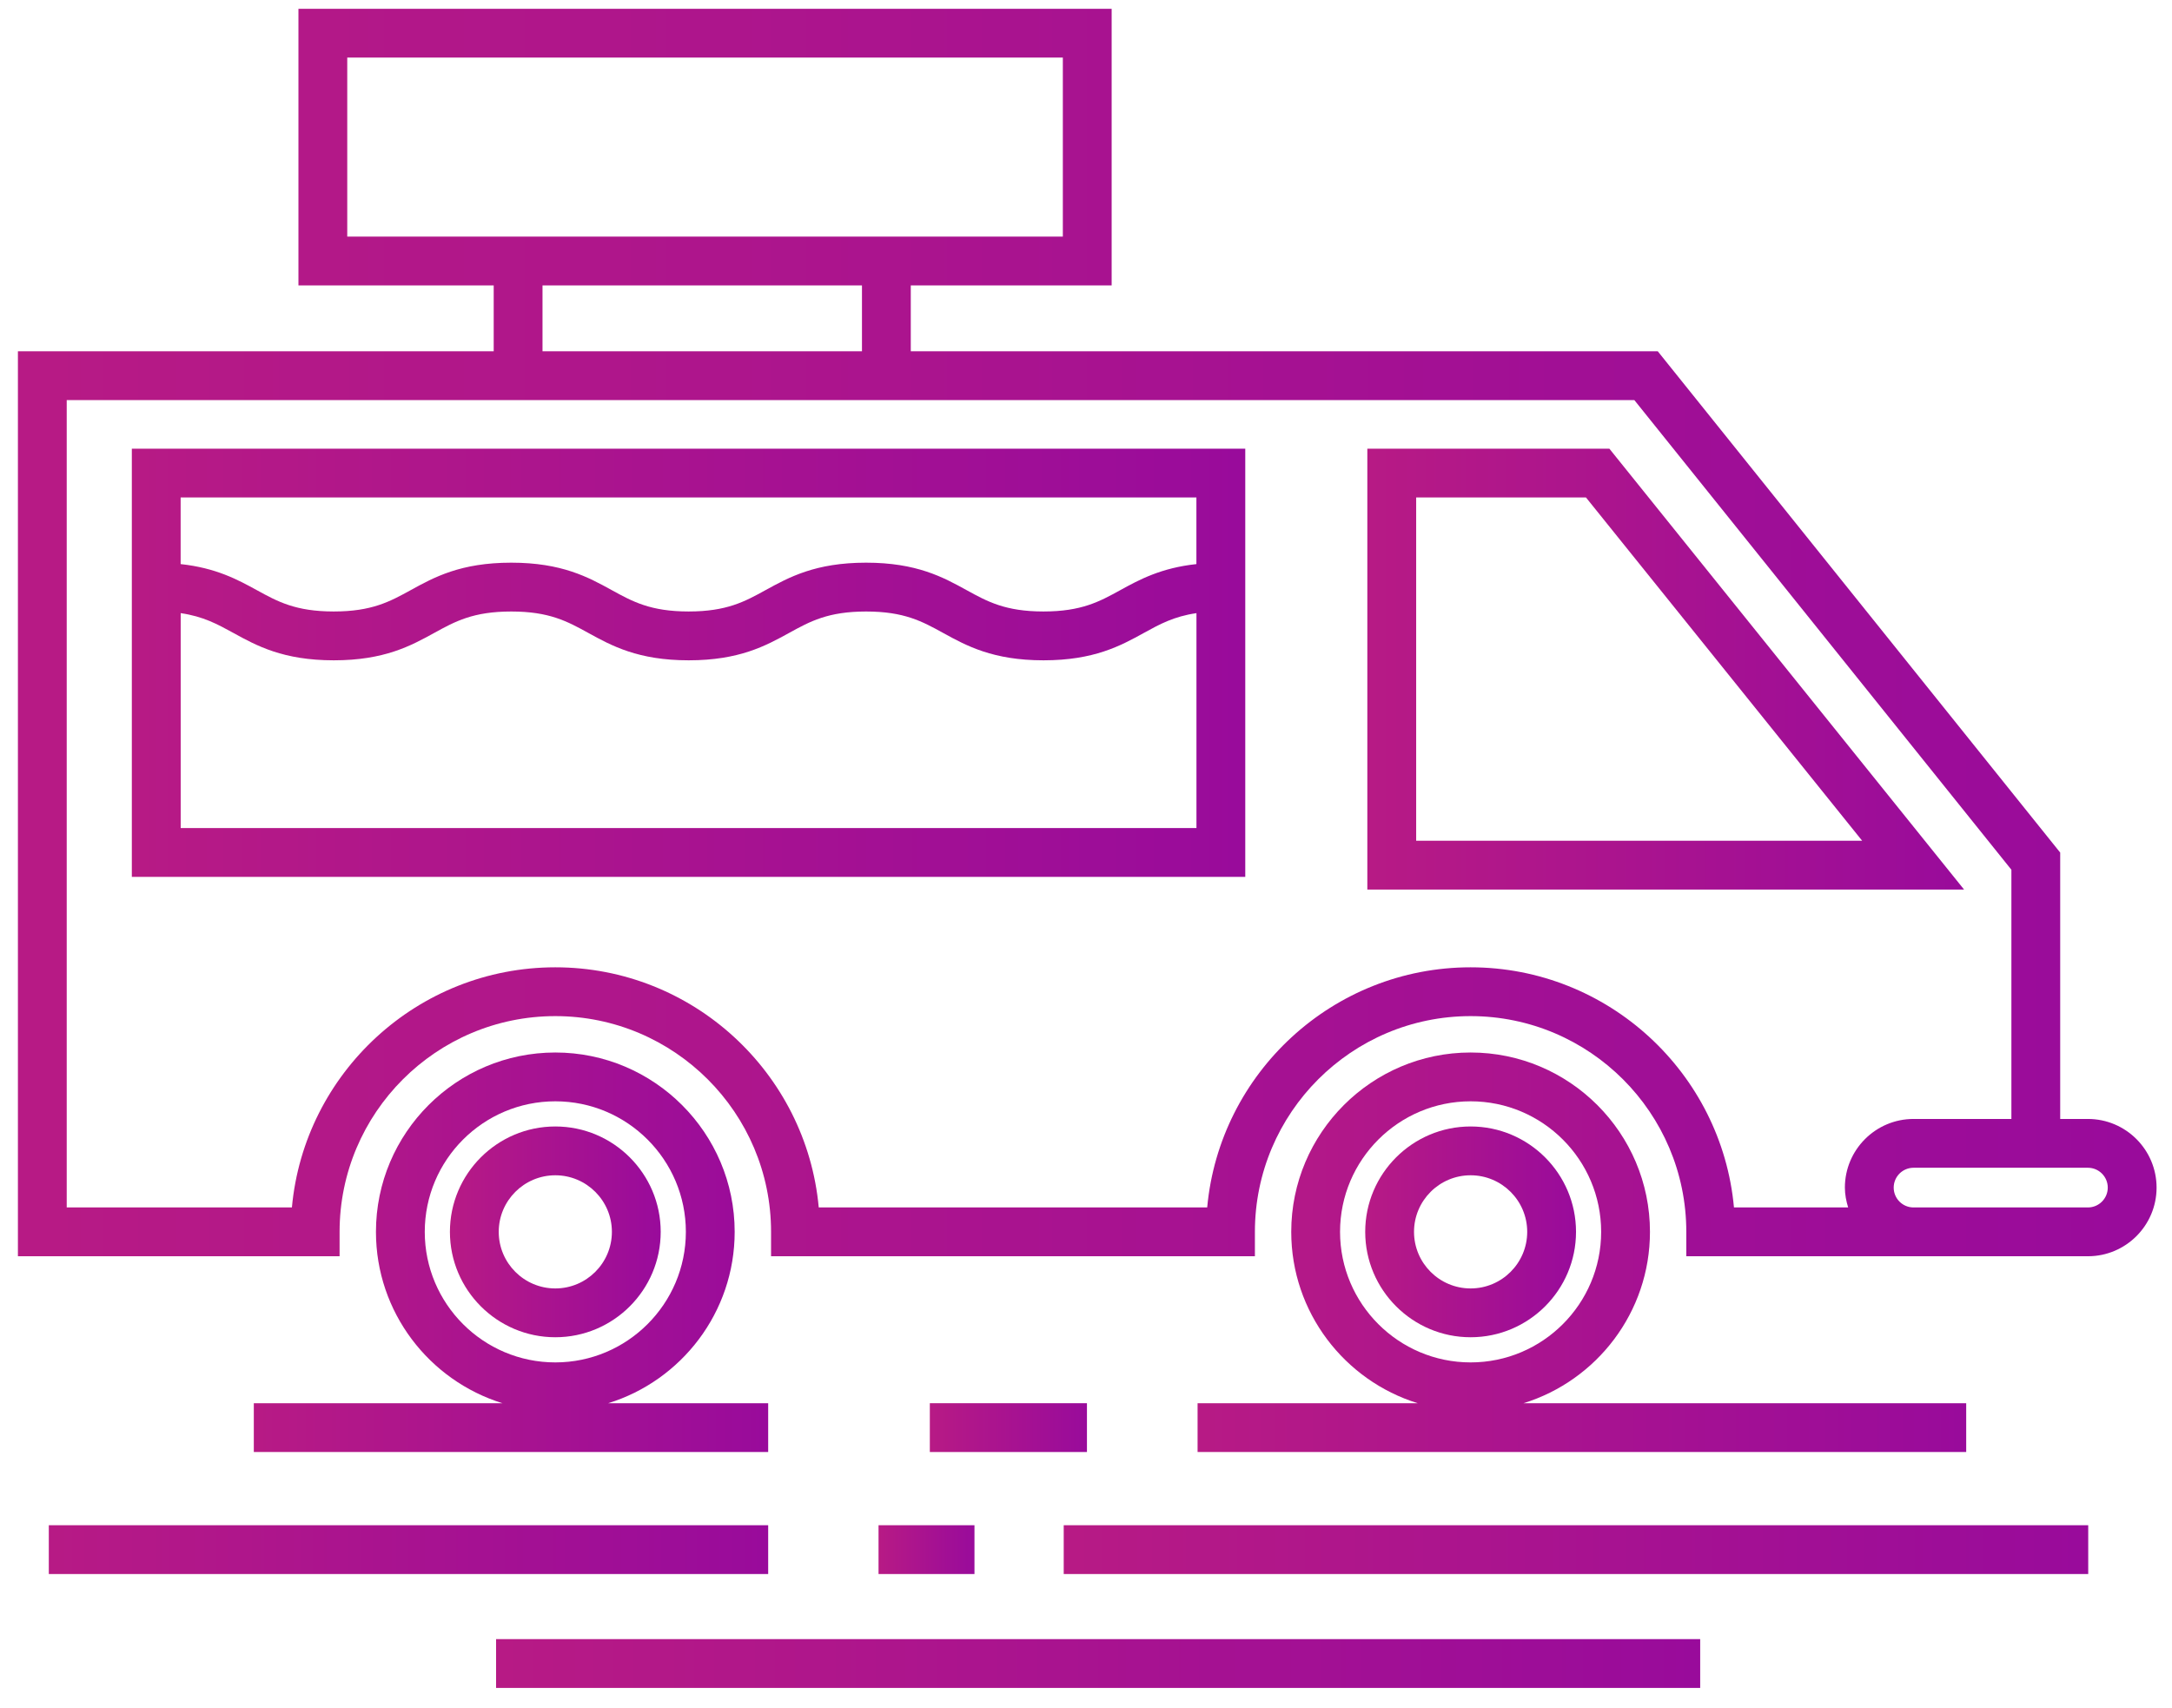 <?xml version="1.0" encoding="UTF-8"?>
<svg width="89px" height="70px" viewBox="0 0 89 70" version="1.1" xmlns="http://www.w3.org/2000/svg" xmlns:xlink="http://www.w3.org/1999/xlink">
    <!-- Generator: sketchtool 46.2 (44496) - http://www.bohemiancoding.com/sketch -->
    <title>D255EE32-9E06-43DE-89A1-B35C3BB9CCBF</title>
    <desc>Created with sketchtool.</desc>
    <defs>
        <linearGradient x1="0%" y1="12.741%" x2="100%" y2="12.741%" id="linearGradient-1">
            <stop stop-color="#990B9B" offset="0%"></stop>
            <stop stop-color="#B71A85" offset="100%"></stop>
        </linearGradient>
    </defs>
    <g id="Page-1" stroke="none" stroke-width="1" fill="none" fill-rule="evenodd">
        <g id="6.1-Add-Business---Mobile" transform="translate(-920, -414)" fill-rule="nonzero" fill="url(#linearGradient-1)">
            <g id="icon-mobile-copy" transform="translate(964.5, 449) scale(-1, 1) translate(-964.5, -449) translate(920, 414)">
                <path d="M33.059,50.478 C33.059,48.097 31.121,46.16 28.74,46.16 C26.359,46.16 24.421,48.098 24.421,50.478 C24.421,52.86 26.359,54.797 28.74,54.797 C31.121,54.797 33.059,52.859 33.059,50.478 Z M26.421,50.478 C26.421,49.2 27.461,48.16 28.74,48.16 C30.019,48.16 31.059,49.2 31.059,50.478 C31.059,51.757 30.019,52.797 28.74,52.797 C27.461,52.797 26.421,51.757 26.421,50.478 Z" id="Shape"></path>
                <path d="M70.564,50.478 C70.564,48.097 68.626,46.16 66.245,46.16 C63.864,46.16 61.927,48.098 61.927,50.478 C61.927,52.86 63.865,54.797 66.245,54.797 C68.627,54.797 70.564,52.859 70.564,50.478 Z M63.927,50.478 C63.927,49.2 64.967,48.16 66.245,48.16 C67.524,48.16 68.564,49.2 68.564,50.478 C68.564,51.757 67.524,52.797 66.245,52.797 C64.967,52.797 63.927,51.757 63.927,50.478 Z" id="Shape"></path>
                <path d="M68.77,14.395 L68.77,11.696 L76.771,11.696 L76.771,0.36 L43.449,0.36 L43.449,11.695 L51.68,11.695 L51.68,14.394 L21.072,14.394 L4.581,34.937 L4.581,45.852 L3.445,45.852 C1.894,45.852 0.632,47.114 0.632,48.665 C0.632,50.217 1.894,51.478 3.445,51.478 L19.902,51.478 L19.902,50.478 C19.902,45.604 23.867,41.638 28.74,41.638 C33.614,41.638 37.579,45.604 37.579,50.478 L37.579,51.478 L57.405,51.478 L57.405,50.478 C57.405,45.604 61.371,41.638 66.245,41.638 C71.119,41.638 75.085,45.604 75.085,50.478 L75.085,51.478 L88.266,51.478 L88.266,14.395 L68.77,14.395 Z M45.449,2.36 L74.771,2.36 L74.771,9.695 L45.449,9.695 L45.449,2.36 Z M53.68,11.695 L66.77,11.695 L66.77,14.394 L53.68,14.394 L53.68,11.695 Z M3.445,49.478 C2.997,49.478 2.632,49.113 2.632,48.665 C2.632,48.217 2.997,47.852 3.445,47.852 L10.591,47.852 C11.039,47.852 11.404,48.216 11.404,48.665 C11.404,49.114 11.039,49.478 10.591,49.478 L3.445,49.478 Z M86.266,49.478 L77.039,49.478 C76.533,43.968 71.885,39.638 66.245,39.638 C60.605,39.638 55.957,43.968 55.451,49.478 L39.534,49.478 C39.028,43.968 34.38,39.638 28.741,39.638 C23.102,39.638 18.454,43.968 17.949,49.478 L13.27,49.478 C13.349,49.219 13.404,48.95 13.404,48.665 C13.404,47.114 12.142,45.852 10.591,45.852 L6.581,45.852 L6.581,35.64 L22.031,16.395 L86.266,16.395 L86.266,49.478 Z" id="Shape"></path>
                <path d="M32.972,36.452 L32.972,18.385 L23.055,18.385 L8.52,36.452 L32.972,36.452 Z M24.013,20.385 L30.971,20.385 L30.971,34.452 L12.696,34.452 L24.013,20.385 Z" id="Shape"></path>
                <path d="M83.598,18.385 L37.974,18.385 L37.974,35.932 L83.598,35.932 L83.598,18.385 Z M81.598,20.385 L81.598,23.115 C80.154,23.271 79.268,23.748 78.48,24.181 C77.625,24.651 76.886,25.057 75.324,25.057 C73.762,25.057 73.024,24.651 72.169,24.181 C71.212,23.655 70.126,23.057 68.051,23.057 C65.977,23.057 64.892,23.654 63.934,24.181 C63.08,24.651 62.342,25.057 60.782,25.057 C59.22,25.057 58.483,24.651 57.629,24.181 C56.671,23.655 55.586,23.057 53.512,23.057 C51.438,23.057 50.353,23.654 49.395,24.181 C48.541,24.651 47.803,25.057 46.243,25.057 C44.683,25.057 43.946,24.651 43.092,24.181 C42.304,23.747 41.419,23.271 39.976,23.115 L39.976,20.385 L81.598,20.385 Z M39.974,33.932 L39.974,25.125 C40.896,25.259 41.478,25.577 42.125,25.934 C43.082,26.461 44.167,27.058 46.241,27.058 C48.315,27.058 49.4,26.461 50.358,25.934 C51.212,25.464 51.95,25.058 53.51,25.058 C55.07,25.058 55.808,25.464 56.662,25.934 C57.62,26.461 58.705,27.058 60.78,27.058 C62.854,27.058 63.939,26.461 64.897,25.934 C65.751,25.464 66.489,25.058 68.049,25.058 C69.611,25.058 70.349,25.464 71.204,25.934 C72.161,26.46 73.247,27.058 75.322,27.058 C77.398,27.058 78.483,26.461 79.441,25.934 C80.089,25.578 80.672,25.259 81.596,25.125 L81.596,33.932 L39.974,33.932 Z" id="Shape"></path>
                <path d="M8.433,59.5 L39.928,59.5 L39.928,57.5 L30.909,57.5 C33.906,56.572 36.09,53.775 36.09,50.478 C36.09,46.426 32.793,43.129 28.74,43.129 C24.688,43.129 21.391,46.426 21.391,50.478 C21.391,53.776 23.575,56.573 26.572,57.5 L8.433,57.5 L8.433,59.5 Z M23.391,50.478 C23.391,47.529 25.79,45.129 28.74,45.129 C31.69,45.129 34.09,47.528 34.09,50.478 C34.09,53.428 31.69,55.828 28.74,55.828 C25.79,55.828 23.391,53.428 23.391,50.478 Z" id="Shape"></path>
                <rect id="Rectangle-path" x="44.461" y="57.5" width="6.438" height="2"></rect>
                <path d="M57.523,59.5 L78.6,59.5 L78.6,57.5 L68.413,57.5 C71.411,56.572 73.595,53.775 73.595,50.478 C73.595,46.426 70.298,43.129 66.245,43.129 C62.193,43.129 58.896,46.426 58.896,50.478 C58.896,53.776 61.08,56.573 64.077,57.5 L57.523,57.5 L57.523,59.5 L57.523,59.5 Z M60.896,50.478 C60.896,47.529 63.295,45.129 66.245,45.129 C69.195,45.129 71.595,47.528 71.595,50.478 C71.595,53.428 69.196,55.828 66.245,55.828 C63.296,55.827 60.896,53.428 60.896,50.478 Z" id="Shape"></path>
                <rect id="Rectangle-path" x="3.433" y="62.5" width="41.98" height="2"></rect>
                <rect id="Rectangle-path" x="49.07" y="62.5" width="3.931" height="2"></rect>
                <rect id="Rectangle-path" x="57.523" y="62.5" width="29.477" height="2"></rect>
                <rect id="Rectangle-path" x="19.333" y="67.167" width="49.34" height="2"></rect>
            </g>
        </g>
    </g>
</svg>